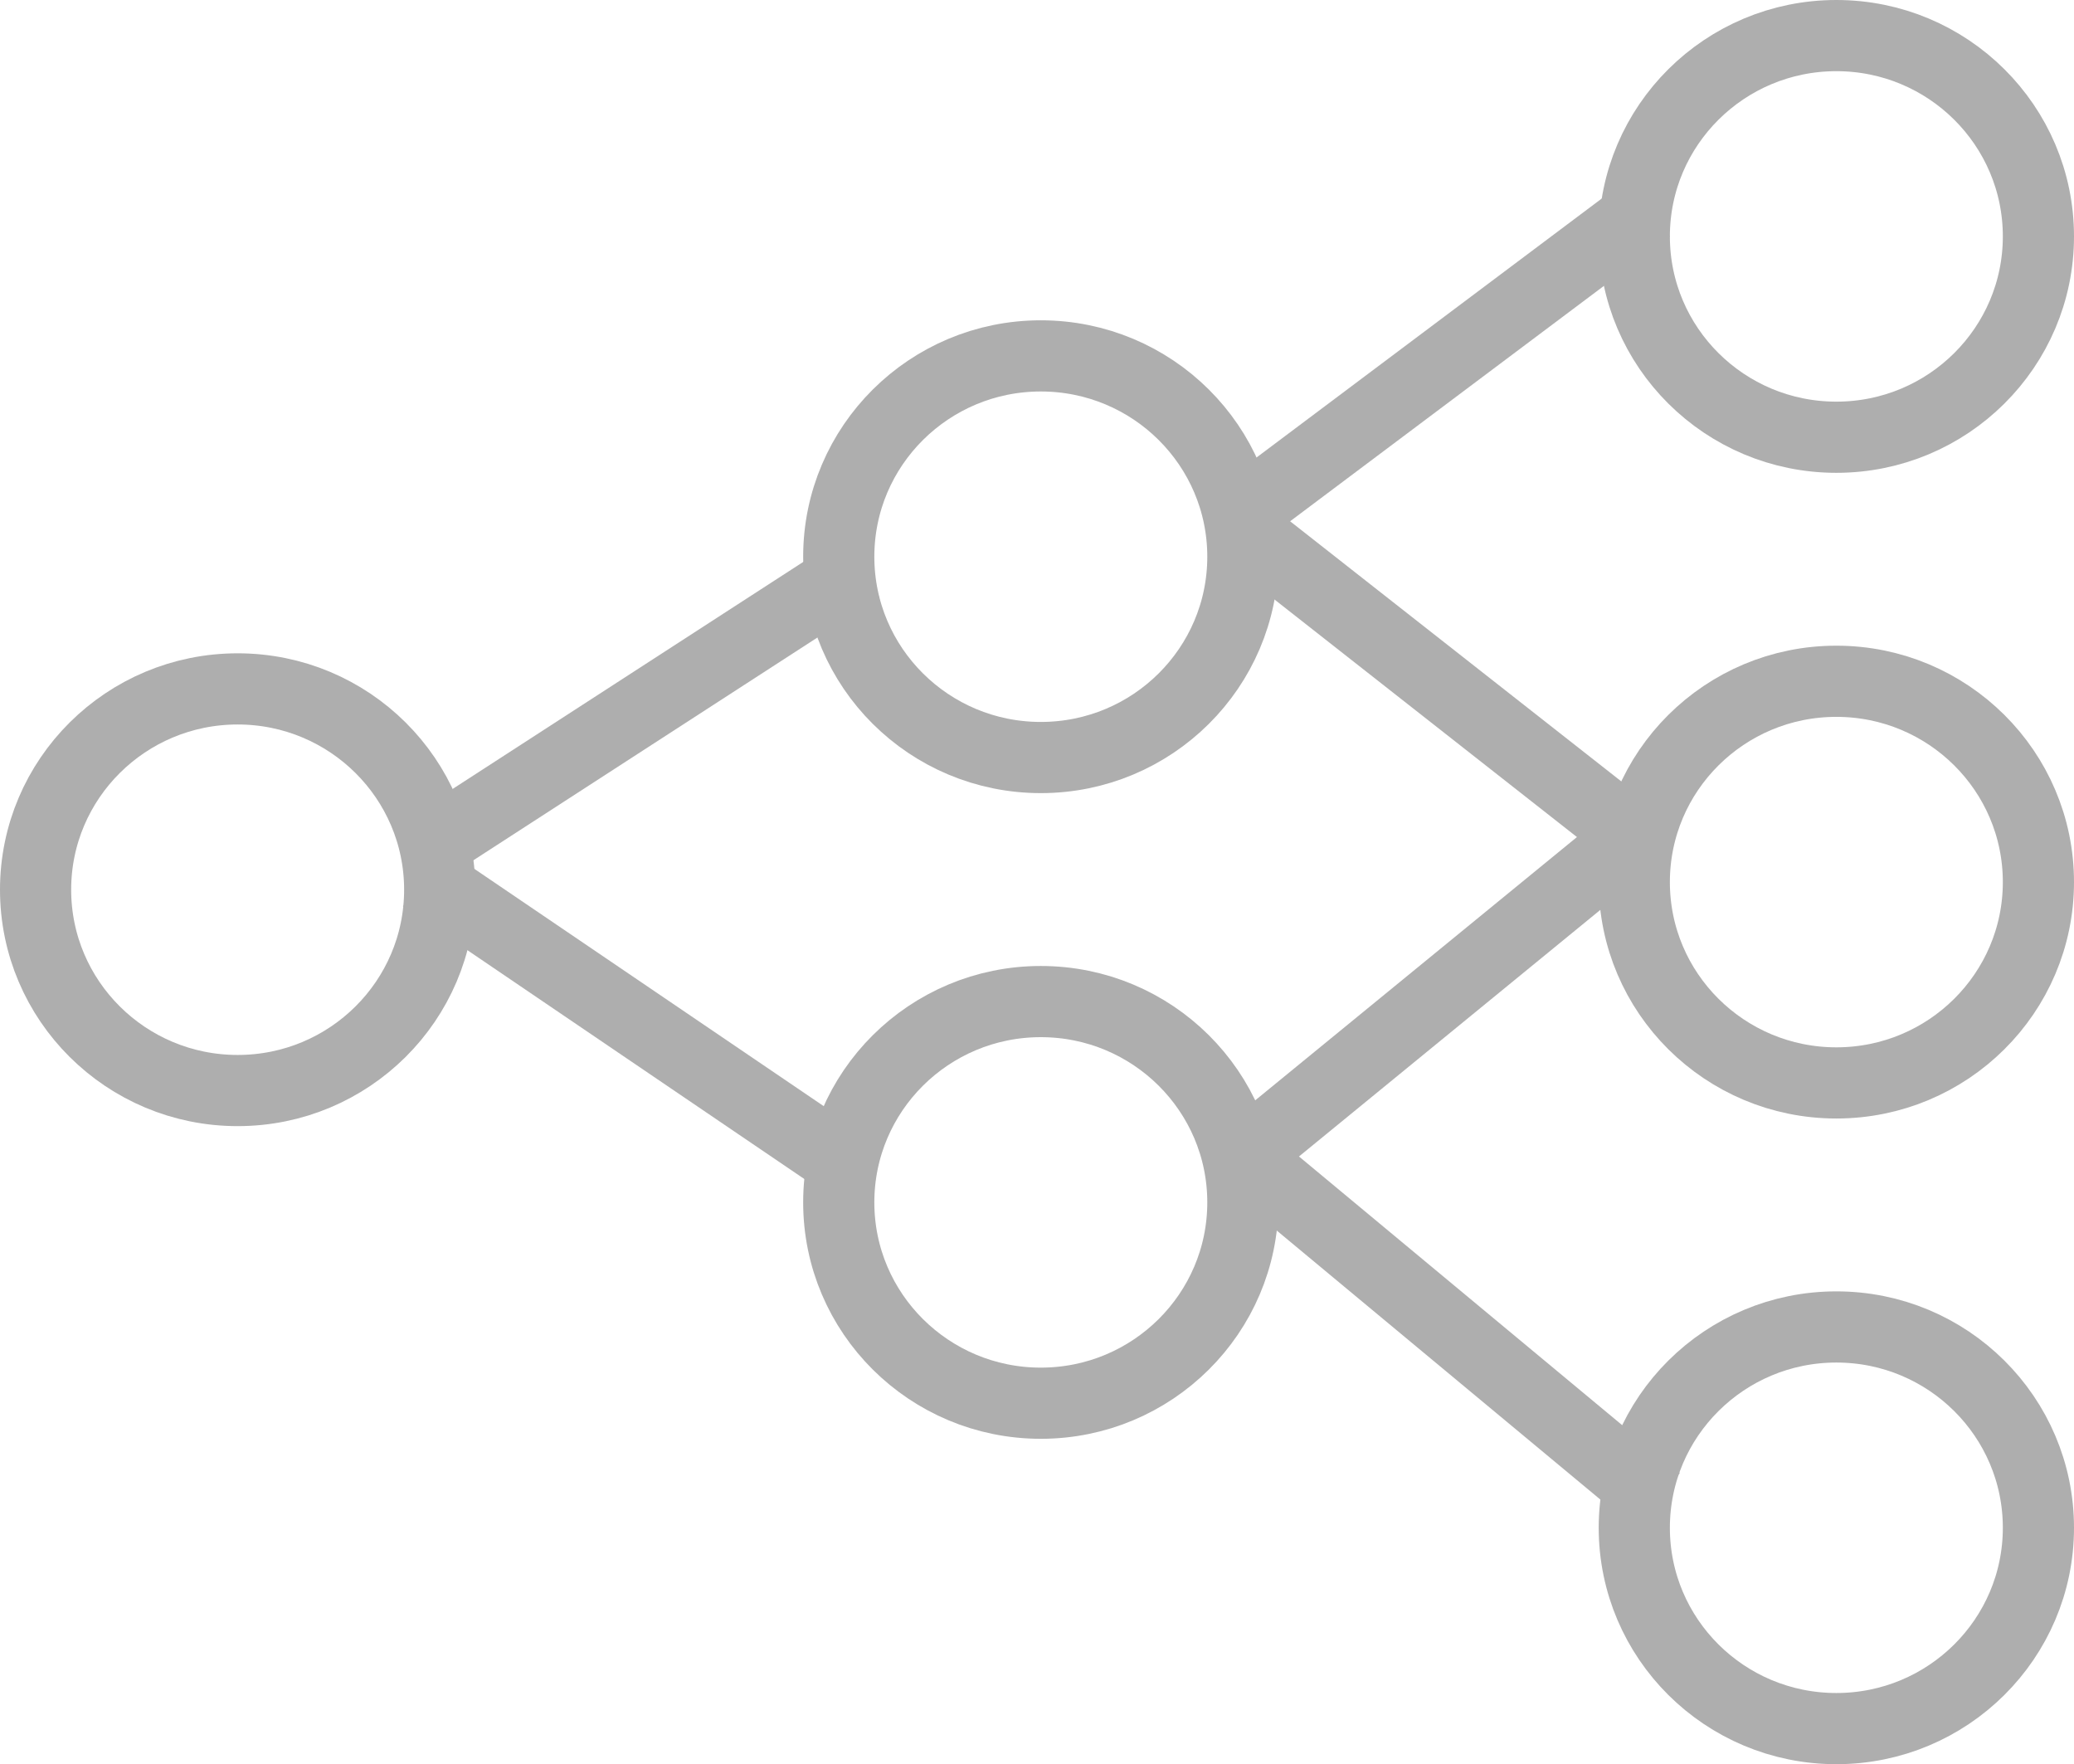 <svg width="816" height="694" viewBox="0 0 816 694" fill="none" xmlns="http://www.w3.org/2000/svg">
<ellipse cx="93.5" cy="350" rx="79.5" ry="79" stroke="#AEAEAE" stroke-width="28"/>
<ellipse cx="722.5" cy="601" rx="79.5" ry="79" stroke="#AEAEAE" stroke-width="28"/>
<ellipse cx="722.5" cy="347" rx="79.5" ry="79" stroke="#AEAEAE" stroke-width="28"/>
<ellipse cx="409.5" cy="473" rx="79.5" ry="79" stroke="#AEAEAE" stroke-width="28"/>
<ellipse cx="722.5" cy="93" rx="79.5" ry="79" stroke="#AEAEAE" stroke-width="28"/>
<ellipse cx="409.5" cy="219" rx="79.5" ry="79" stroke="#AEAEAE" stroke-width="28"/>
<line x1="165.392" y1="335.248" x2="338.392" y2="223.248" stroke="#AEAEAE" stroke-width="28"/>
<line x1="480.135" y1="462.165" x2="634.135" y2="336.165" stroke="#AEAEAE" stroke-width="28"/>
<line x1="166.395" y1="344.977" x2="337.865" y2="461.418" stroke="#AEAEAE" stroke-width="28"/>
<line x1="488.647" y1="207.989" x2="651.647" y2="335.989" stroke="#AEAEAE" stroke-width="28"/>
<line x1="497.949" y1="462.233" x2="651.949" y2="590.233" stroke="#AEAEAE" stroke-width="28"/>
<line x1="480.6" y1="207.8" x2="648.6" y2="81.8" stroke="#AEAEAE" stroke-width="28"/>
</svg>
